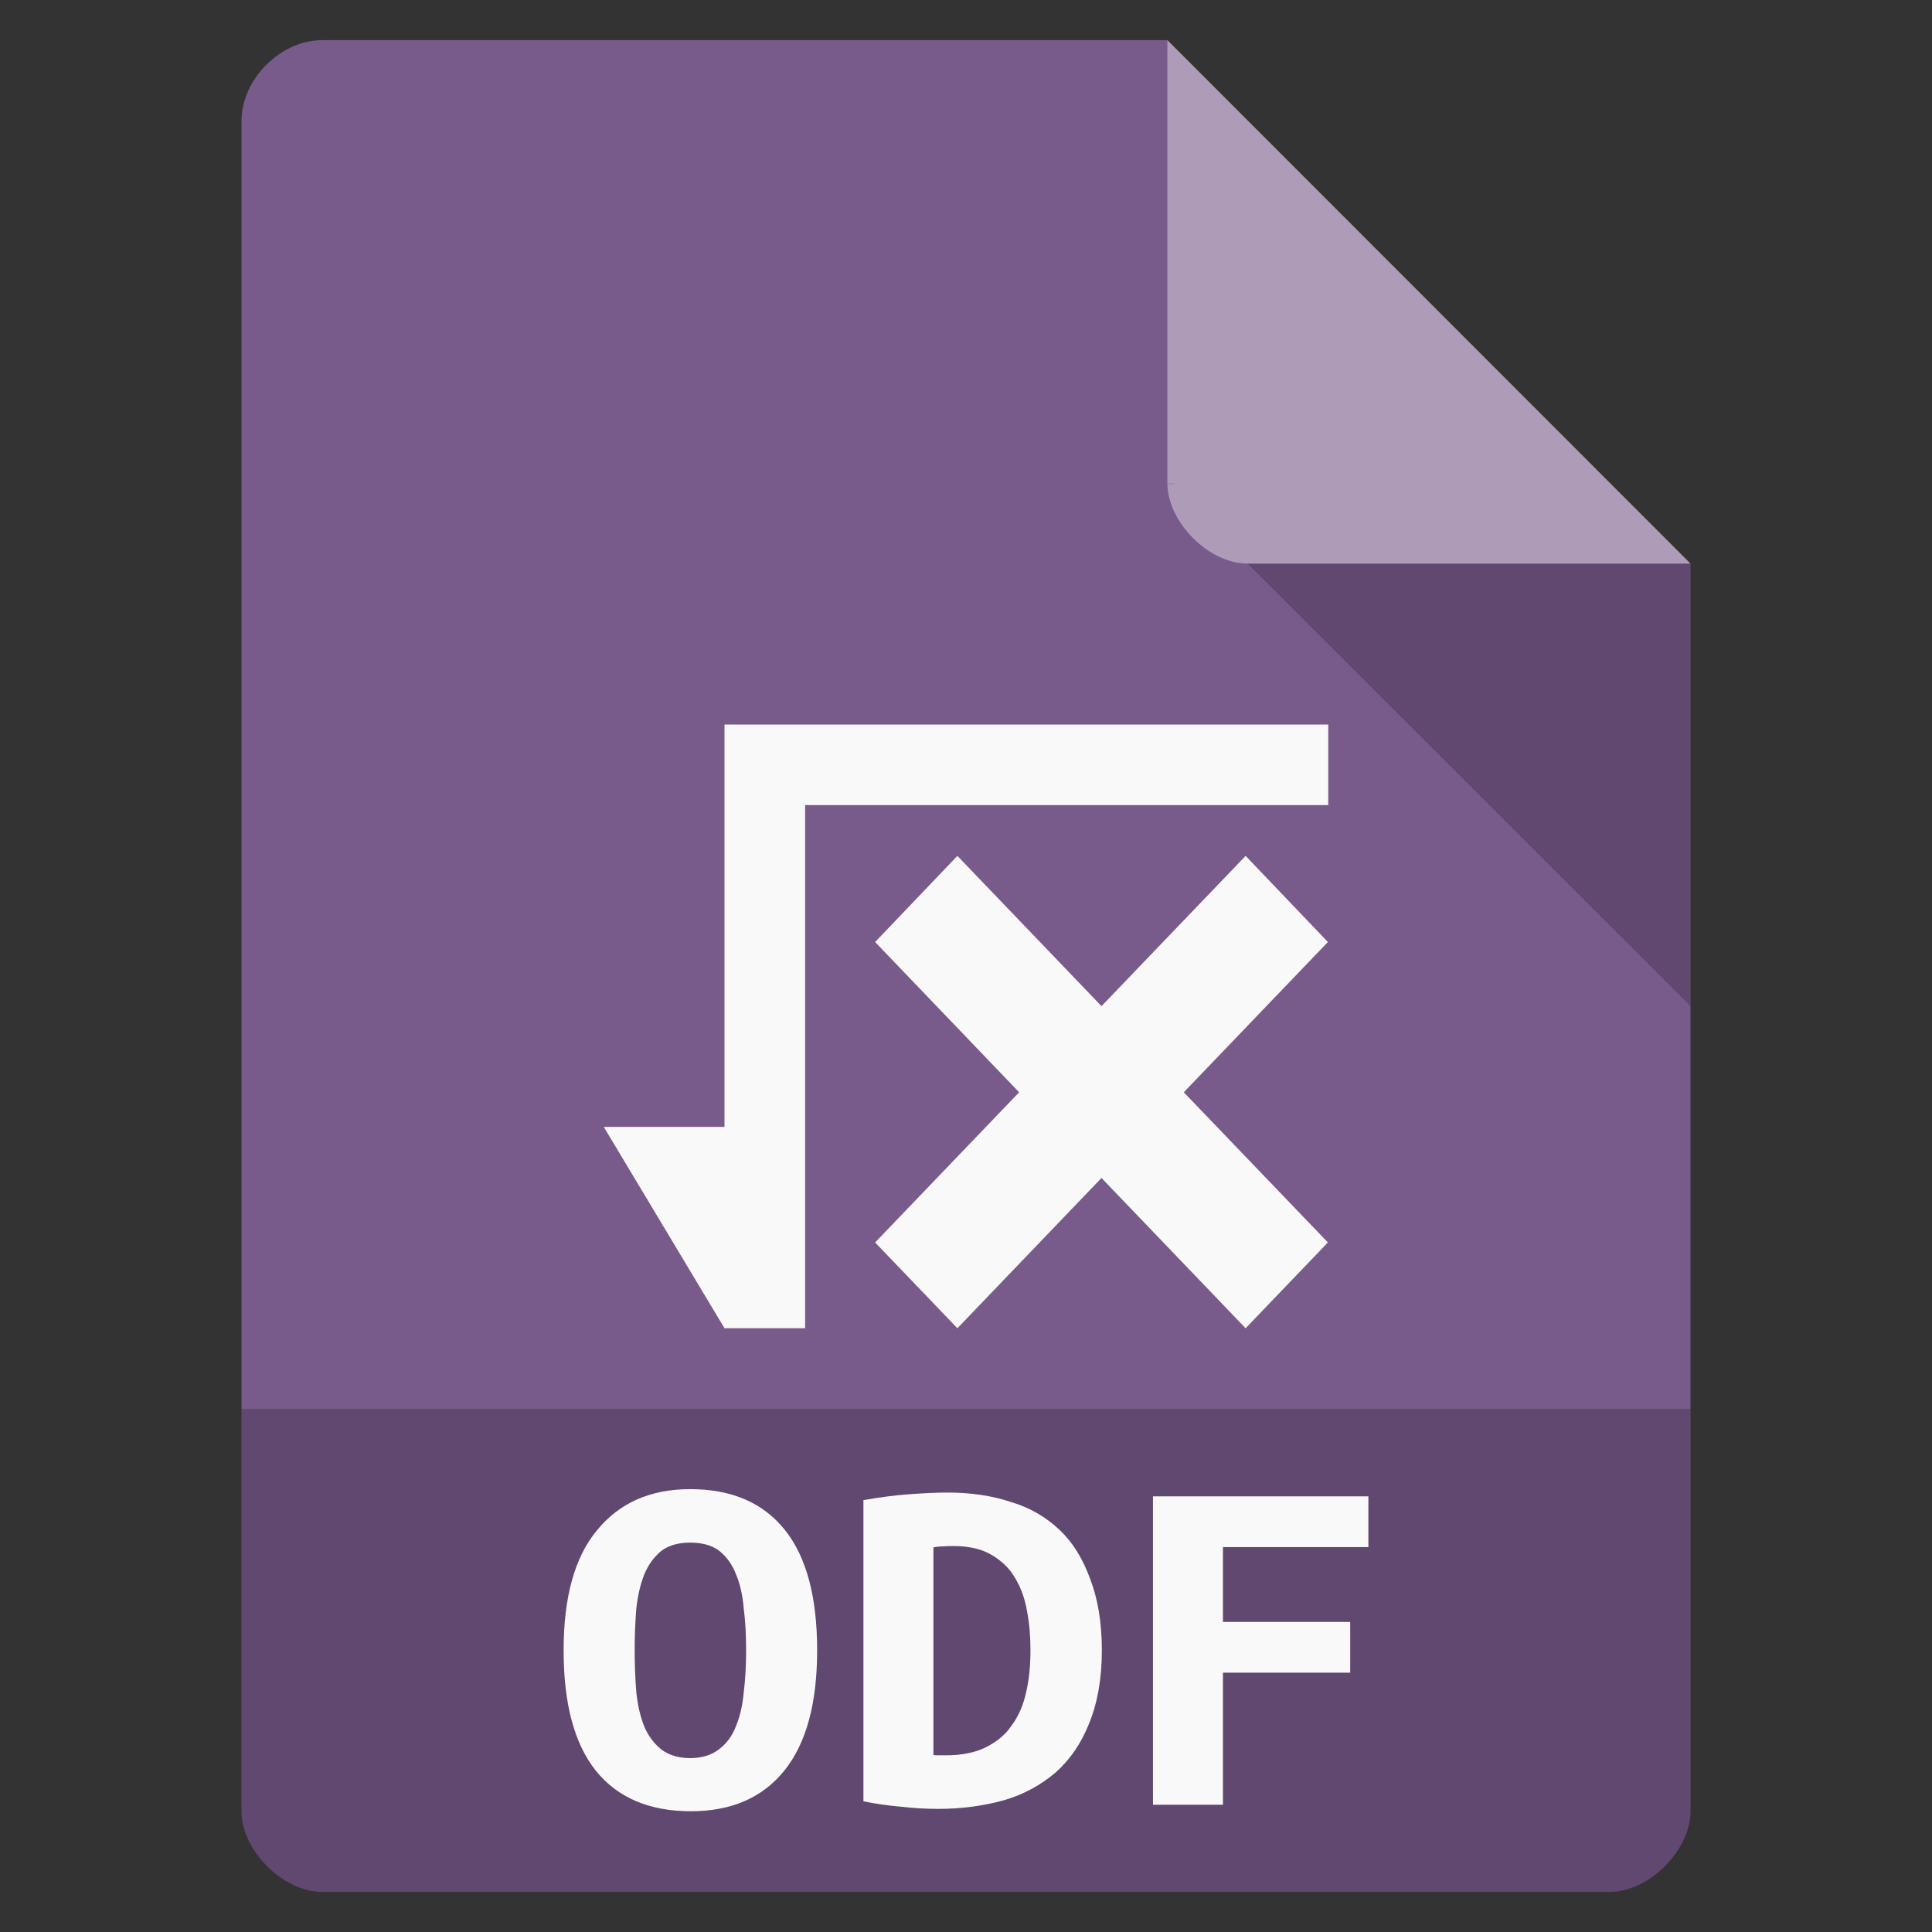 <svg width="22" xmlns="http://www.w3.org/2000/svg" height="22" viewBox="0 0 22 22" xmlns:xlink="http://www.w3.org/1999/xlink">
<rect x="0" y="0" width="22" height="22" fill="#333333" stroke="none"/>
<path style="fill:#785a8b" d="M 3.668 0.457 C 3.195 0.457 2.75 0.902 2.75 1.375 L 2.75 20.625 C 2.75 21.07 3.223 21.543 3.668 21.543 L 18.332 21.543 C 18.777 21.543 19.25 21.07 19.25 20.625 L 19.25 6.418 L 13.293 0.457 Z "/>
<path style="fill:#000;fill-opacity:.196" d="M 13.293 5.5 L 13.32 5.527 L 13.391 5.5 Z M 14.207 6.418 L 19.25 11.457 L 19.25 6.418 Z "/>
<path style="fill:#fff;fill-opacity:.392" d="M 13.293 0.457 L 19.25 6.418 L 14.207 6.418 C 13.762 6.418 13.293 5.945 13.293 5.5 Z "/>
<path style="fill:#000;fill-opacity:.196" d="M 2.75 16.043 L 2.75 20.625 C 2.75 21.07 3.223 21.543 3.668 21.543 L 18.332 21.543 C 18.777 21.543 19.25 21.07 19.25 20.625 L 19.25 16.043 Z "/>
<g style="fill:#f9f9f9">
<path d="M 8.25 8.25 L 8.25 12.832 L 6.875 12.832 L 8.25 15.125 L 9.168 15.125 L 9.168 9.168 C 11.121 9.168 13.238 9.168 15.125 9.168 L 15.125 8.25 Z M 10.902 9.746 L 9.965 10.727 L 11.605 12.438 L 9.965 14.148 L 10.902 15.125 L 12.543 13.414 L 14.184 15.125 L 15.121 14.148 L 13.48 12.438 L 15.121 10.727 L 14.184 9.746 L 12.543 11.457 Z "/>
<path d="M 7.227 18.793 C 7.227 18.961 7.234 19.121 7.246 19.273 C 7.262 19.422 7.293 19.551 7.336 19.66 C 7.383 19.77 7.449 19.855 7.531 19.922 C 7.613 19.984 7.723 20.02 7.859 20.02 C 7.996 20.02 8.102 19.984 8.184 19.922 C 8.273 19.855 8.336 19.77 8.379 19.66 C 8.426 19.547 8.457 19.414 8.469 19.27 C 8.488 19.121 8.496 18.961 8.496 18.793 C 8.496 18.621 8.488 18.461 8.469 18.316 C 8.457 18.164 8.426 18.031 8.379 17.922 C 8.336 17.812 8.273 17.727 8.191 17.66 C 8.109 17.598 8 17.566 7.859 17.566 C 7.723 17.566 7.613 17.598 7.531 17.66 C 7.449 17.727 7.383 17.816 7.336 17.93 C 7.293 18.039 7.262 18.168 7.246 18.316 C 7.234 18.461 7.227 18.621 7.227 18.793 M 6.418 18.793 C 6.418 18.188 6.543 17.73 6.801 17.422 C 7.055 17.113 7.406 16.957 7.859 16.957 C 8.332 16.957 8.691 17.113 8.938 17.422 C 9.184 17.73 9.305 18.188 9.305 18.793 C 9.305 19.398 9.18 19.855 8.93 20.164 C 8.68 20.473 8.324 20.625 7.867 20.625 C 7.398 20.625 7.035 20.473 6.785 20.164 C 6.539 19.855 6.418 19.398 6.418 18.793 "/>
<path d="M 10.629 19.984 C 10.648 19.988 10.672 19.988 10.699 19.988 C 10.727 19.988 10.75 19.988 10.77 19.988 C 10.953 19.988 11.102 19.957 11.223 19.898 C 11.348 19.836 11.449 19.754 11.52 19.648 C 11.598 19.543 11.652 19.418 11.684 19.273 C 11.719 19.125 11.734 18.965 11.734 18.793 C 11.734 18.641 11.723 18.492 11.695 18.348 C 11.672 18.207 11.625 18.078 11.559 17.969 C 11.496 17.859 11.406 17.773 11.293 17.707 C 11.184 17.641 11.039 17.605 10.859 17.605 C 10.824 17.605 10.789 17.605 10.742 17.609 C 10.699 17.609 10.66 17.613 10.629 17.621 L 10.629 19.984 M 12.547 18.793 C 12.547 19.117 12.496 19.395 12.402 19.625 C 12.312 19.852 12.184 20.039 12.02 20.184 C 11.855 20.324 11.66 20.434 11.43 20.5 C 11.207 20.562 10.957 20.598 10.688 20.598 C 10.543 20.598 10.402 20.59 10.266 20.574 C 10.129 20.562 9.984 20.543 9.832 20.512 L 9.832 17.082 C 10.012 17.051 10.184 17.027 10.344 17.016 C 10.504 17.004 10.652 16.996 10.789 16.996 C 11.055 16.996 11.293 17.031 11.508 17.102 C 11.73 17.168 11.914 17.277 12.066 17.422 C 12.219 17.566 12.332 17.754 12.414 17.98 C 12.5 18.203 12.547 18.473 12.547 18.793 "/>
<path d="M 13.129 20.551 L 13.129 17.039 L 15.582 17.039 L 15.582 17.617 L 13.926 17.617 L 13.926 18.469 L 15.375 18.469 L 15.375 19.047 L 13.926 19.047 L 13.926 20.551 L 13.129 20.551 "/>
</g>
</svg>
